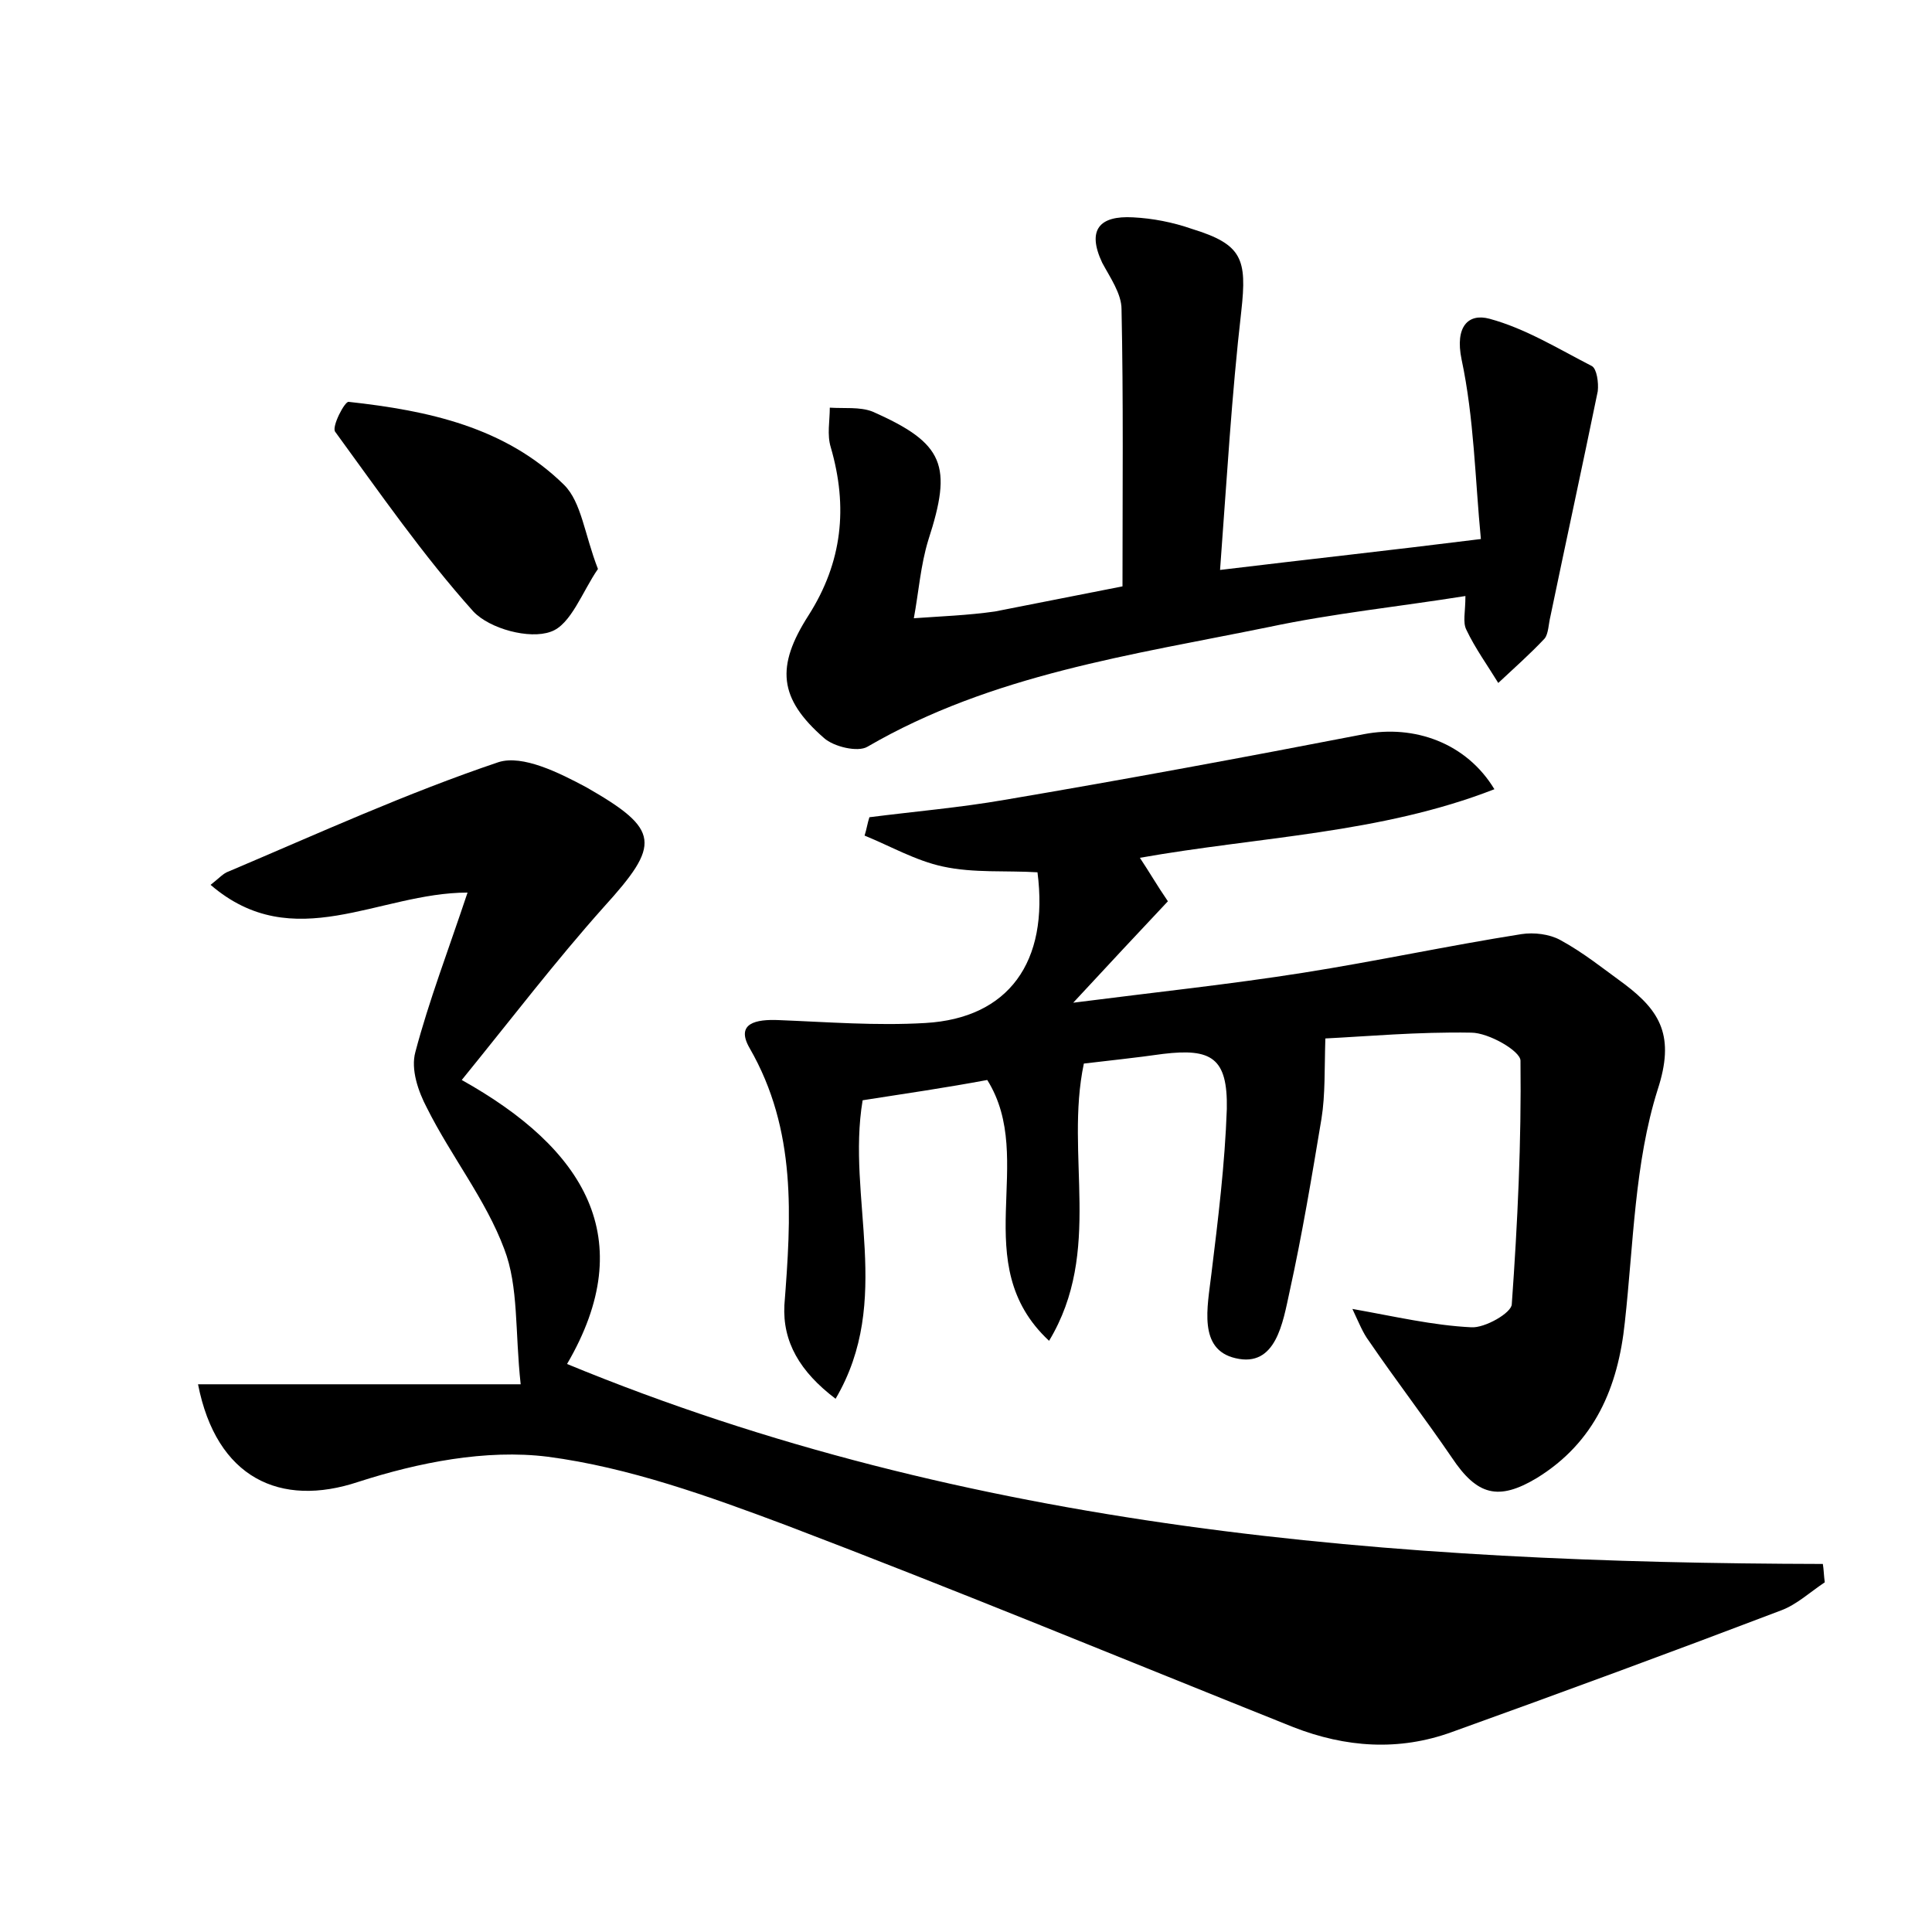 <?xml version="1.0" encoding="utf-8"?>
<!-- Generator: Adobe Illustrator 22.0.0, SVG Export Plug-In . SVG Version: 6.00 Build 0)  -->
<svg version="1.1" id="图层_1" xmlns="http://www.w3.org/2000/svg" xmlns:xlink="http://www.w3.org/1999/xlink" x="0px" y="0px"
	 viewBox="0 0 200 200" style="enable-background:new 0 0 200 200;" xml:space="preserve">
<style type="text/css">
	.st0{fill:#FFFFFF;}
</style>
<g>
	
	<path d="M20.5,143.3c10.7,0,21.3,0,33.4,0c-0.6-5.5-0.2-10.1-1.7-14c-1.9-5.1-5.5-9.6-8-14.6c-0.9-1.7-1.7-4-1.2-5.8
		c1.4-5.3,3.4-10.5,5.4-16.5c-9.2,0-18,6.6-26.6-0.8c0.9-0.7,1.3-1.2,1.9-1.4c9.2-3.9,18.4-8.1,27.9-11.3c2.5-0.8,6.3,1.1,9.1,2.6
		c7.7,4.4,7.7,5.9,1.8,12.4c-5,5.6-9.5,11.5-14.7,17.9c12.7,7.1,18.5,16.4,10.9,29.4c41.7,17.2,85.6,20.6,130,20.7
		c0.1,0.6,0.1,1.2,0.2,1.9c-1.5,1-2.9,2.3-4.5,2.9c-11.3,4.3-22.7,8.5-34.1,12.6c-5.5,2-11,1.6-16.4-0.5
		c-17.5-7-34.9-14.2-52.5-20.9c-8-3-16.3-6-24.7-7.1c-6.4-0.8-13.4,0.6-19.6,2.6C29,156.1,22.4,153,20.5,143.3z"/>
	<path d="M89.3,113.9c-1.7,10.1,3.2,20.7-2.8,30.9c-3.7-2.8-5.5-5.9-5.3-9.7c0.7-9.1,1.3-18.1-3.6-26.6c-1.5-2.6,0.7-3,3-2.9
		c5.1,0.2,10.1,0.6,15.2,0.3c8.6-0.5,12.8-6.3,11.6-15.6c-3.2-0.2-6.6,0.1-9.8-0.6c-2.8-0.6-5.4-2.1-8.1-3.2
		c0.2-0.6,0.3-1.3,0.5-1.9c4.7-0.6,9.4-1,14-1.8c12.4-2.1,24.8-4.4,37.2-6.8c5.2-1,10.6,0.9,13.5,5.7c-11.8,4.6-24.3,4.9-36.7,7.1
		c1,1.5,1.8,2.9,2.9,4.5c-3.1,3.3-6.1,6.5-9.8,10.5c8.6-1.1,16.2-1.9,23.8-3.1c7.6-1.2,15-2.8,22.6-4c1.3-0.2,2.9,0,4,0.6
		c2.4,1.3,4.5,3,6.7,4.6c3.7,2.8,5.2,5.4,3.4,10.9c-2.4,7.6-2.5,16-3.4,24.1c-0.7,6.7-3.1,12.4-9.1,16.1c-4,2.4-6.2,1.8-8.8-2.1
		c-2.8-4.1-5.8-8-8.6-12.1c-0.6-0.8-1-1.8-1.7-3.3c4.5,0.8,8.3,1.7,12.3,1.9c1.4,0.1,4.2-1.5,4.2-2.4c0.6-8.4,1-16.8,0.9-25.2
		c0-1-3.3-2.9-5.1-2.9c-5.5-0.1-11,0.4-15.1,0.6c-0.1,3.2,0,5.8-0.4,8.3c-1,6-2,12-3.3,17.9c-0.7,3.2-1.4,7.9-5.6,6.9
		c-3.9-0.9-2.9-5.3-2.5-8.7c0.7-5.7,1.4-11.4,1.6-17.1c0.1-5.3-1.6-6.3-6.6-5.7c-2.8,0.4-5.7,0.7-8.2,1c-2,9.5,2,19.4-3.6,28.7
		c-8.6-8-1.2-18.7-6.4-27C97.9,112.6,93.8,113.2,89.3,113.9z"/>
	<path d="M116.2,60.7c0-9.9,0.1-19.3-0.1-28.7c0-1.6-1.2-3.3-2-4.8c-1.6-3.4-0.3-4.9,3.2-4.7c2,0.1,4.1,0.5,6.1,1.2
		c5.2,1.6,5.7,3.1,5.1,8.5c-1,8.7-1.5,17.4-2.2,26.8c9.1-1.1,17.4-2,27-3.2c-0.6-6.2-0.7-12.5-2-18.6c-0.7-3.4,0.7-4.8,2.9-4.2
		c3.7,1,7.1,3.1,10.6,4.9c0.5,0.3,0.7,1.7,0.6,2.6c-1.6,7.8-3.3,15.6-4.9,23.3c-0.2,0.8-0.2,1.8-0.6,2.3c-1.5,1.6-3.2,3.1-4.8,4.6
		c-1.1-1.8-2.4-3.6-3.3-5.5c-0.4-0.8-0.1-1.8-0.1-3.5c-6.9,1.1-13.7,1.8-20.3,3.2c-14.2,2.9-28.7,4.9-41.6,12.4
		c-1,0.6-3.5,0-4.5-0.9c-4.7-4.1-5-7.4-1.6-12.7c3.5-5.5,4.1-11.2,2.3-17.4c-0.4-1.3-0.1-2.7-0.1-4.1c1.5,0.1,3.1-0.1,4.4,0.4
		c7.5,3.3,8.3,5.6,5.8,13.3c-0.8,2.6-1,5.4-1.5,8.1c2.8-0.2,5.6-0.3,8.4-0.7C107.6,62.4,112.1,61.5,116.2,60.7z"/>
	<path d="M61.9,58.9c-1.6,2.3-2.8,5.8-4.9,6.5c-2.2,0.8-6.3-0.3-8-2.1c-5.2-5.8-9.7-12.3-14.3-18.6c-0.4-0.5,1-3.2,1.4-3.1
		c8.2,0.9,16.2,2.6,22.3,8.6C60.2,52,60.5,55.3,61.9,58.9z"/>
</g>
</svg>
